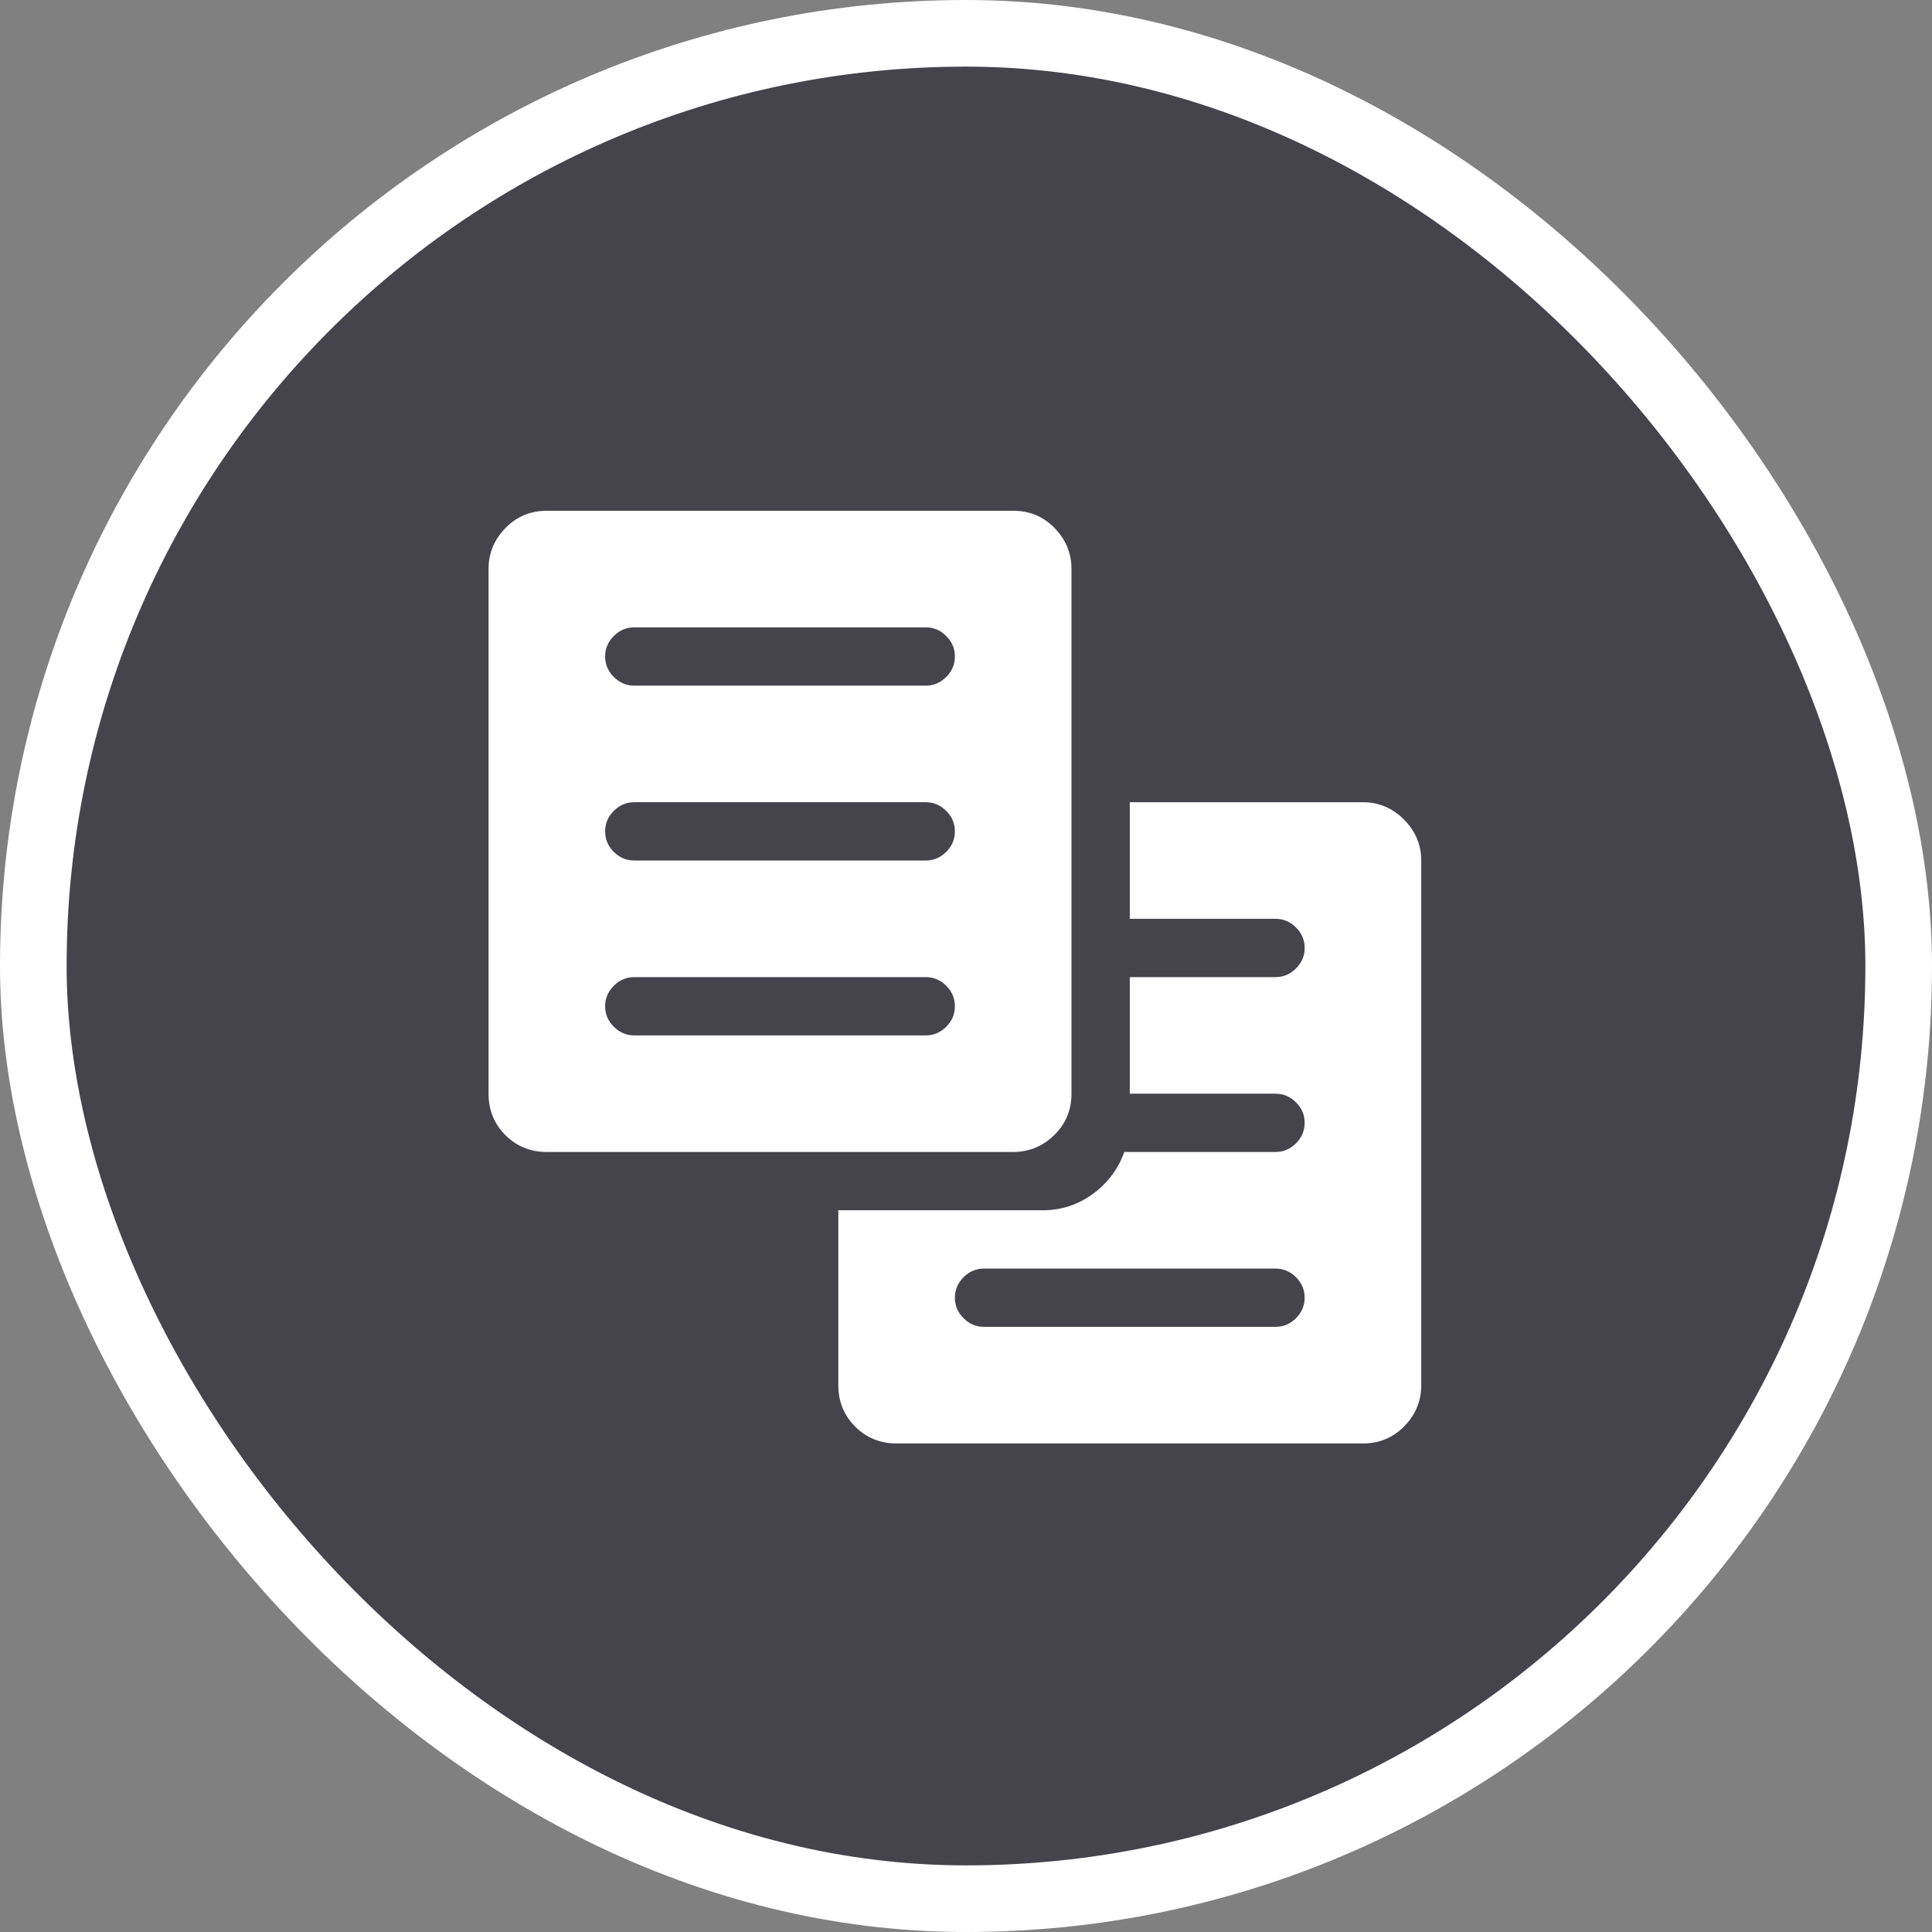 <svg width="87" height="87" viewBox="0 0 87 87" fill="none" xmlns="http://www.w3.org/2000/svg">
<rect x="0" y="0" width="87" height="87" fill="#808080" stroke="none"/>
<rect x="1.5" y="1.5" width="84" height="84" rx="42" fill="#1F1D2B" fill-opacity="0.6" stroke="white" stroke-width="3"/>
<path d="M61.375 65H40.375C39.637 65 39.015 64.747 38.509 64.241C38.003 63.735 37.75 63.113 37.75 62.375V54.5H46.938C47.785 54.5 48.544 54.254 49.214 53.762C49.884 53.27 50.355 52.641 50.629 51.875H57.438C57.793 51.875 58.101 51.745 58.36 51.485C58.62 51.226 58.75 50.918 58.75 50.562C58.75 50.207 58.62 49.899 58.36 49.64C58.101 49.38 57.793 49.25 57.438 49.25H50.875V44H57.438C57.793 44 58.101 43.87 58.36 43.61C58.62 43.351 58.75 43.043 58.75 42.688C58.75 42.332 58.62 42.024 58.36 41.765C58.101 41.505 57.793 41.375 57.438 41.375H50.875V36.125H61.375C62.086 36.125 62.701 36.385 63.221 36.904C63.74 37.424 64 38.039 64 38.75V62.375C64 63.086 63.747 63.701 63.241 64.221C62.735 64.74 62.113 65 61.375 65ZM57.438 57.125H44.312C43.957 57.125 43.649 57.255 43.39 57.515C43.13 57.774 43 58.082 43 58.438C43 58.793 43.13 59.101 43.39 59.36C43.649 59.62 43.957 59.75 44.312 59.75H57.438C57.793 59.75 58.101 59.62 58.36 59.36C58.62 59.101 58.75 58.793 58.75 58.438C58.75 58.082 58.62 57.774 58.36 57.515C58.101 57.255 57.793 57.125 57.438 57.125ZM45.625 51.875H24.625C23.887 51.875 23.265 51.622 22.759 51.116C22.253 50.61 22 49.988 22 49.25V25.625C22 24.914 22.253 24.299 22.759 23.779C23.265 23.26 23.887 23 24.625 23H45.625C46.363 23 46.985 23.26 47.491 23.779C47.997 24.299 48.25 24.914 48.25 25.625V49.25C48.25 49.988 47.99 50.61 47.471 51.116C46.951 51.622 46.336 51.875 45.625 51.875ZM41.688 28.25H28.562C28.207 28.25 27.899 28.38 27.64 28.64C27.38 28.899 27.25 29.207 27.25 29.562C27.25 29.918 27.38 30.226 27.64 30.485C27.899 30.745 28.207 30.875 28.562 30.875H41.688C42.043 30.875 42.351 30.745 42.61 30.485C42.87 30.226 43 29.918 43 29.562C43 29.207 42.87 28.899 42.61 28.64C42.351 28.38 42.043 28.25 41.688 28.25ZM41.688 36.125H28.562C28.207 36.125 27.899 36.255 27.64 36.515C27.38 36.774 27.25 37.082 27.25 37.438C27.25 37.793 27.38 38.101 27.64 38.36C27.899 38.62 28.207 38.75 28.562 38.75H41.688C42.043 38.75 42.351 38.62 42.61 38.36C42.87 38.101 43 37.793 43 37.438C43 37.082 42.87 36.774 42.61 36.515C42.351 36.255 42.043 36.125 41.688 36.125ZM41.688 44H28.562C28.207 44 27.899 44.13 27.64 44.39C27.38 44.649 27.25 44.957 27.25 45.312C27.25 45.668 27.38 45.976 27.64 46.235C27.899 46.495 28.207 46.625 28.562 46.625H41.688C42.043 46.625 42.351 46.495 42.61 46.235C42.87 45.976 43 45.668 43 45.312C43 44.957 42.87 44.649 42.61 44.39C42.351 44.13 42.043 44 41.688 44Z" fill="white"/>
</svg>
